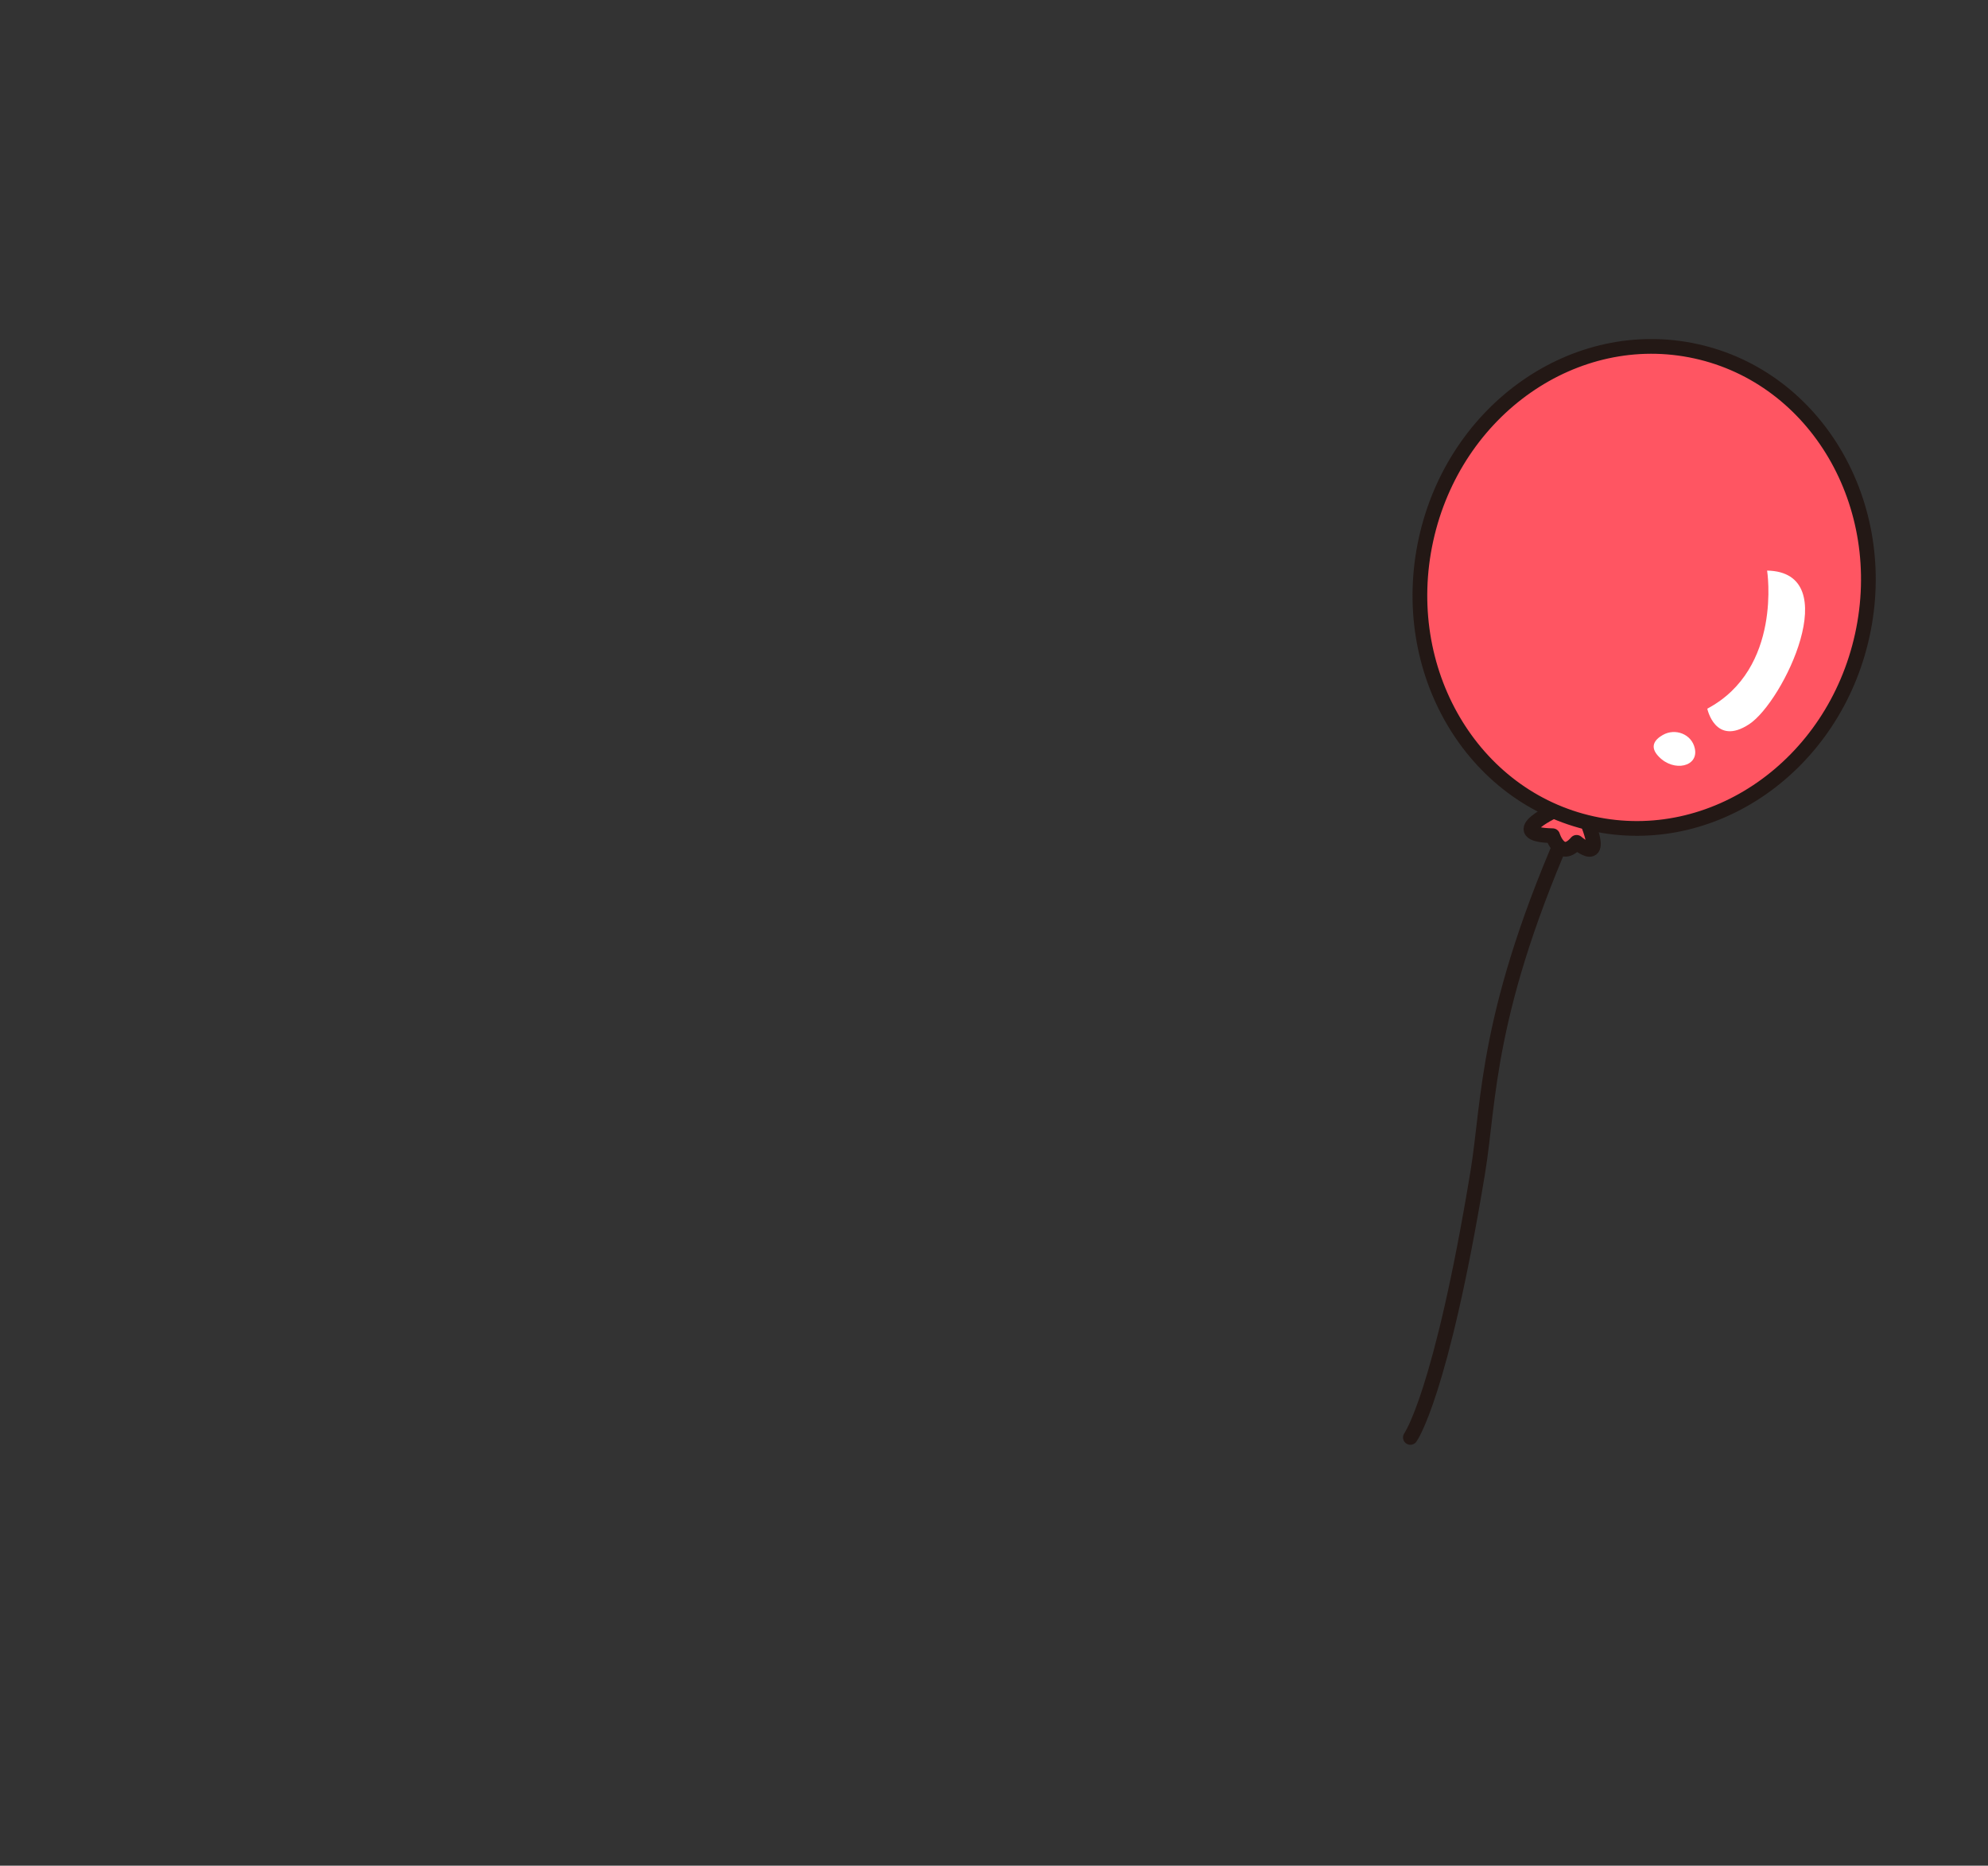 <?xml version="1.0" encoding="utf-8"?>
<!-- Generator: Adobe Illustrator 27.7.0, SVG Export Plug-In . SVG Version: 6.00 Build 0)  -->
<svg version="1.1" id="레이어_1" xmlns="http://www.w3.org/2000/svg" xmlns:xlink="http://www.w3.org/1999/xlink" x="0px"
	 y="0px" viewBox="0 0 1080 1013.3" style="enable-background:new 0 0 1080 1013.3;" xml:space="preserve">
<rect x="0" y="0" width="1080" height="1013.3" fill="#333333" stroke="none"/>
<style type="text/css">
	.st0{fill:none;stroke:#231815;stroke-width:8;stroke-linecap:round;stroke-linejoin:round;stroke-miterlimit:10;}
	.st1{fill:#FF5562;stroke:#231815;stroke-width:8;stroke-linecap:round;stroke-linejoin:round;stroke-miterlimit:10;}
	.st2{fill:#FFFFFF;}
</style>
<g id="풍선">
	<path class="st0" d="M766.2,780.7c0,0,16.6-22.6,36.6-143.9c6.5-39.4,4-87.5,51-192.4"/>
	<path class="st1" d="M846.7,439.2c0,0-31.5,14.1-3.2,14.7c0,0,4.2,13.8,13,3.6c0,0,16.9,14.8,4.7-13.8L846.7,439.2z"/>
	
		<ellipse transform="matrix(0.214 -0.977 0.977 0.214 390.191 1123.389)" class="st1" cx="893.2" cy="319.2" rx="131.3" ry="121.3"/>
	<path class="st2" d="M960,309.9c0,0,8.4,53.3-32.5,75c0,0,4.3,20.6,22.8,8.4C968.8,381.1,1002.7,310.7,960,309.9z"/>
	<path class="st2" d="M920.7,406.4c-1.7-7.7-10.6-11.1-17.4-7.2c-4.4,2.5-7.4,6.4-2.1,11.8C909.4,419.5,923,416.4,920.7,406.4z"/>
</g>
</svg>
